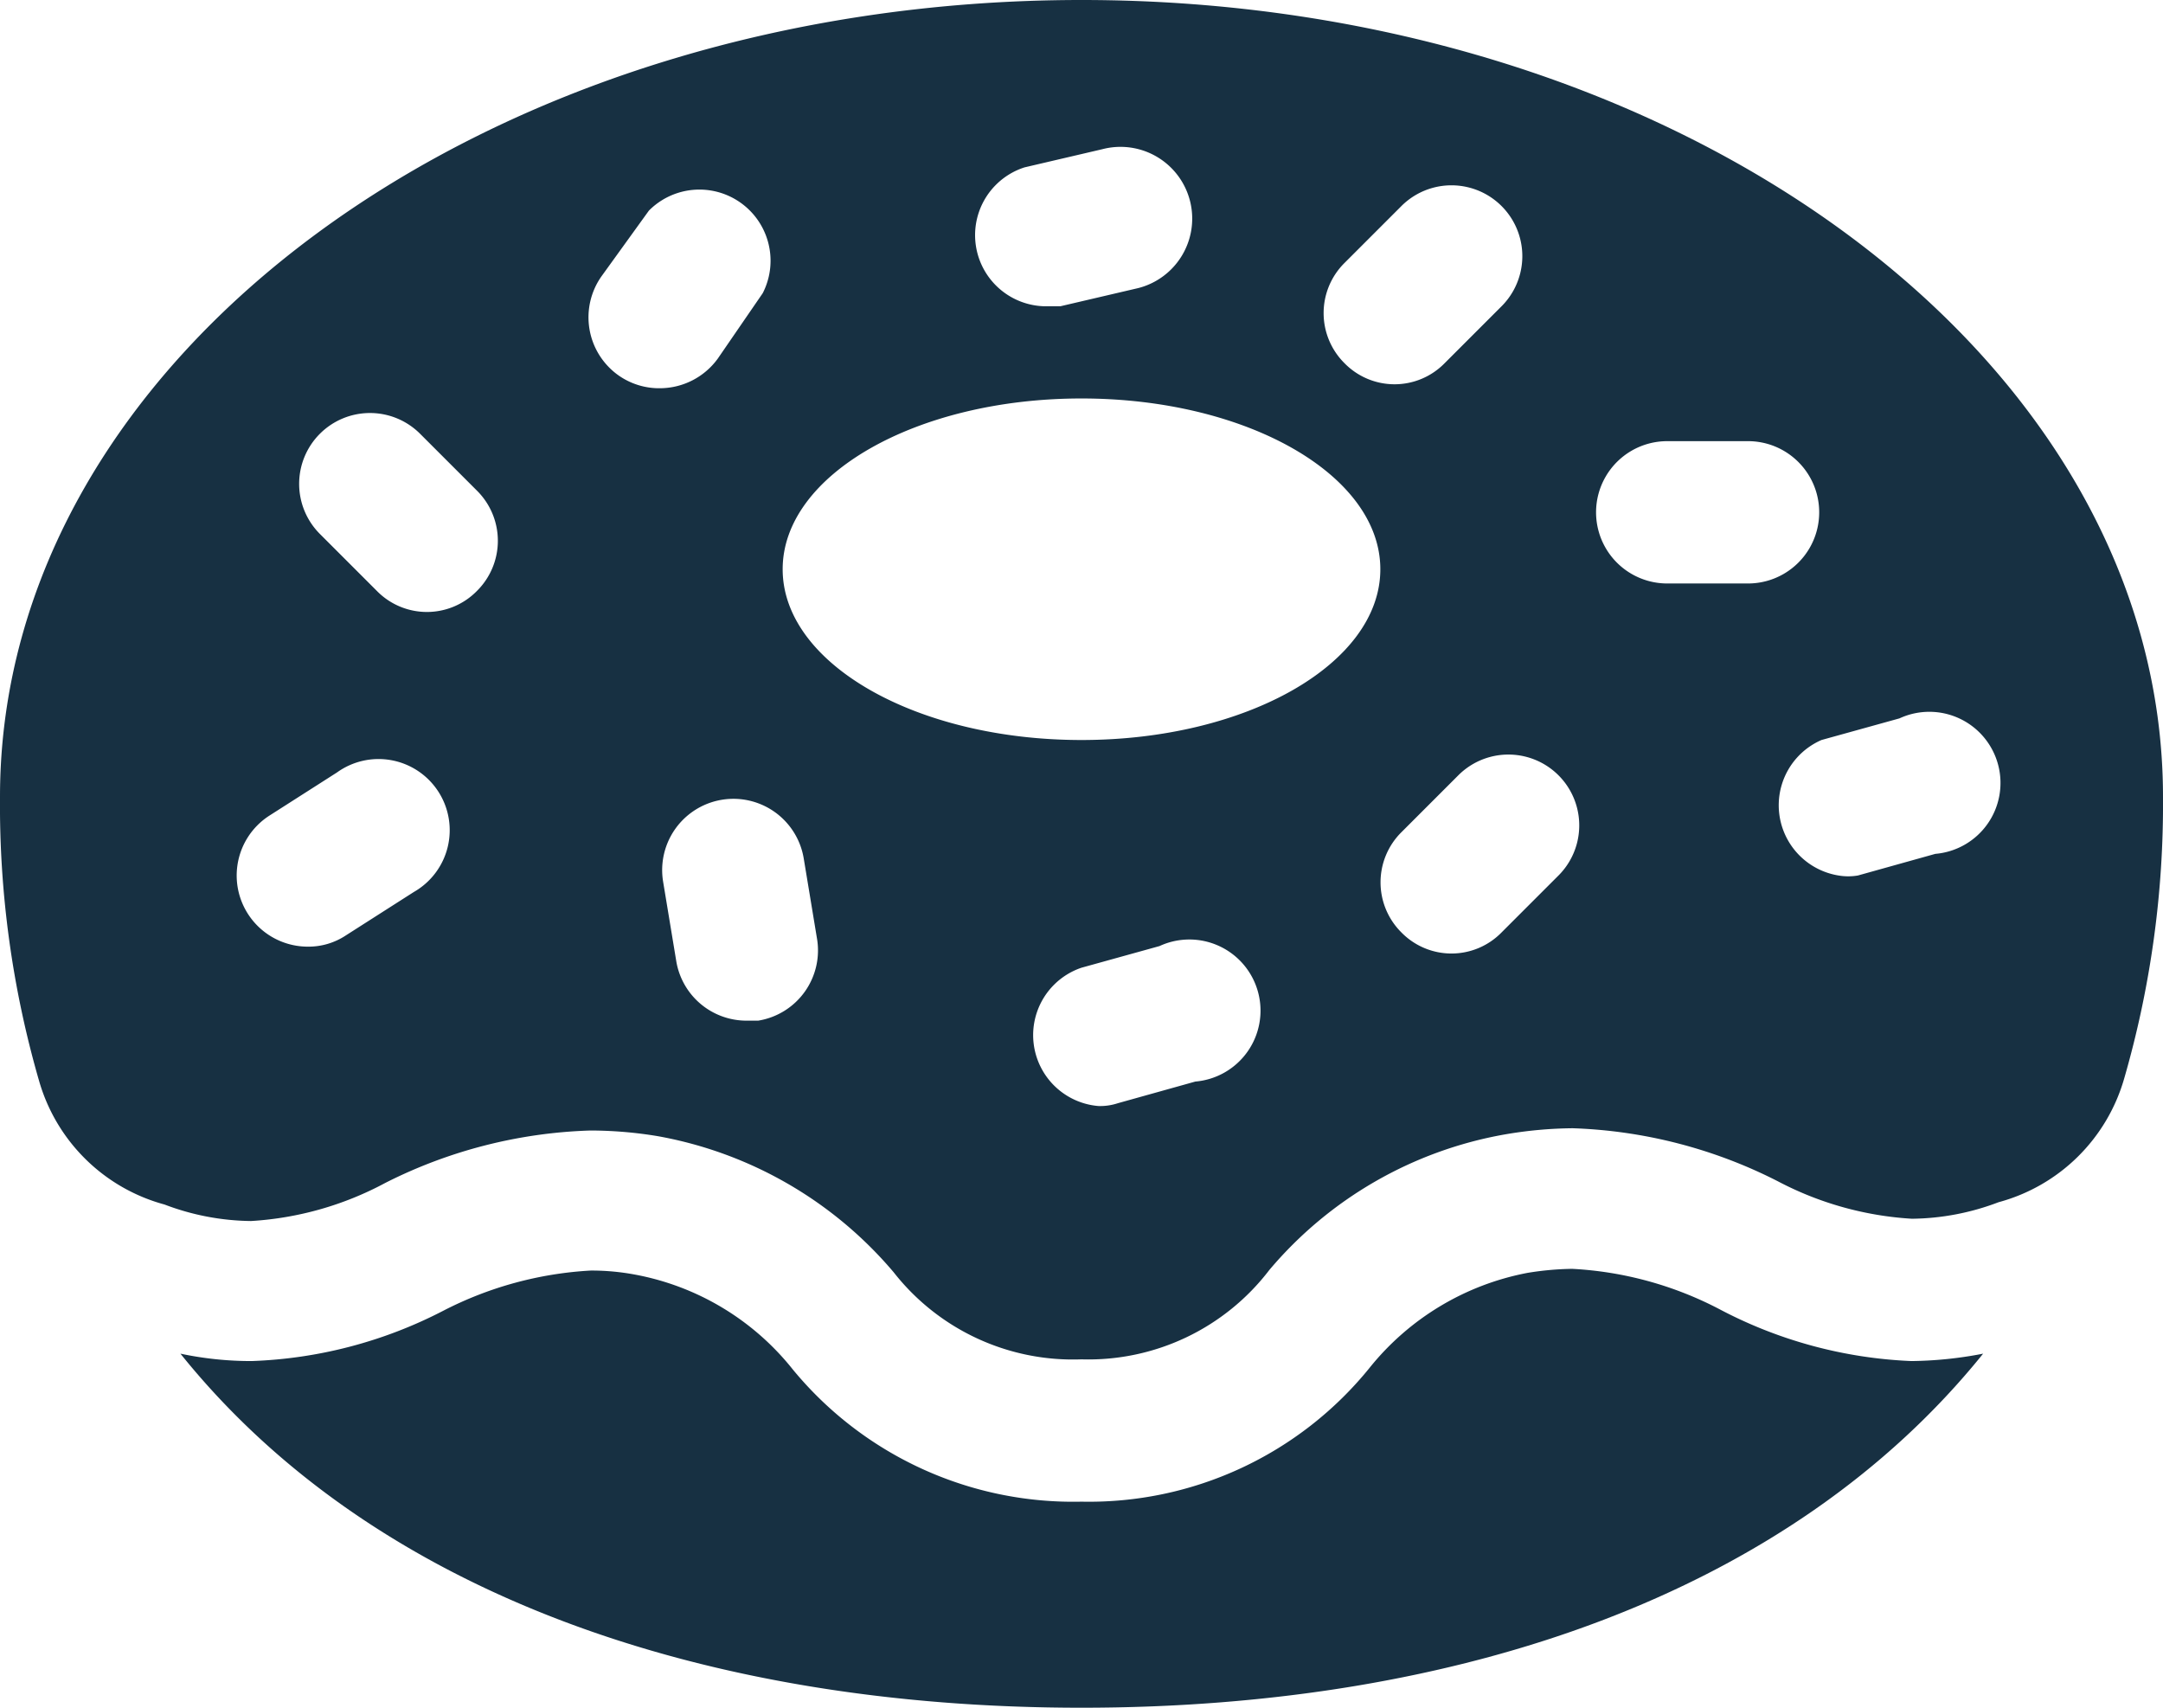 <svg xmlns="http://www.w3.org/2000/svg" viewBox="0 0 38 30"><defs><style>.cls-1{fill:#173042;}</style></defs><g id="Layer_2" data-name="Layer 2"><g id="icons"><path class="cls-1" d="M33.58,23.91A7.91,7.91,0,0,1,30.21,23a6.29,6.29,0,0,0-2.59-.71,5.26,5.26,0,0,0-.78.07,4.68,4.68,0,0,0-2.78,1.67A6.34,6.34,0,0,1,19,26.38a6.38,6.38,0,0,1-5.07-2.32,4.62,4.62,0,0,0-2.78-1.67,4.16,4.16,0,0,0-.77-.07,6.42,6.42,0,0,0-2.6.71,7.91,7.91,0,0,1-3.36.88,6,6,0,0,1-1.25-.13C6.56,28,12.38,30,19,30s12.44-2,15.84-6.22A6.91,6.91,0,0,1,33.58,23.91Z"/><path class="cls-1" d="M19,0C8.51,0,0,6.27,0,14a17.43,17.43,0,0,0,.69,5,3.15,3.15,0,0,0,2.2,2.16,4.39,4.39,0,0,0,1.52.29,5.7,5.7,0,0,0,2.36-.67,8.55,8.55,0,0,1,3.6-.92,7.25,7.25,0,0,1,1.19.1,7.06,7.06,0,0,1,4.14,2.39A4,4,0,0,0,19,23.88a4,4,0,0,0,3.3-1.57,7,7,0,0,1,4.13-2.38,7.33,7.33,0,0,1,1.2-.11,8.55,8.55,0,0,1,3.6.93,5.79,5.79,0,0,0,2.36.66,4.39,4.39,0,0,0,1.52-.29,3.15,3.15,0,0,0,2.21-2.18A17.34,17.34,0,0,0,38,14C38,6.27,29.49,0,19,0Zm4.62,4.62,1-1a1.24,1.24,0,0,1,1.76,1.76l-1,1a1.23,1.23,0,0,1-1.76,0A1.24,1.24,0,0,1,23.62,4.62ZM18,2.94l1.37-.32A1.25,1.25,0,1,1,20,5.06l-1.37.32-.29,0A1.25,1.25,0,0,1,18,2.94ZM7.27,15.67l-1.19.76a1.19,1.19,0,0,1-.67.2,1.25,1.25,0,0,1-.68-2.3l1.19-.76a1.25,1.25,0,1,1,1.35,2.1Zm1.11-5.29a1.23,1.23,0,0,1-1.76,0l-1-1A1.24,1.24,0,1,1,7.38,7.62l1,1A1.24,1.24,0,0,1,8.38,10.38Zm2.48-3.79a1.25,1.25,0,0,1-.29-1.74L11.4,3.7a1.25,1.25,0,0,1,2,1.45L12.61,6.3a1.26,1.26,0,0,1-1,.52A1.24,1.24,0,0,1,10.86,6.59Zm2.46,11.34-.21,0a1.25,1.25,0,0,1-1.23-1.05l-.23-1.39a1.25,1.25,0,0,1,2.47-.41l.23,1.39A1.25,1.25,0,0,1,13.32,17.93ZM21,19l-1.36.38a1,1,0,0,1-.34.05A1.25,1.25,0,0,1,19,17l1.37-.38A1.25,1.25,0,1,1,21,19Zm-2-6c-2.9,0-5.25-1.34-5.25-3S16.1,7,19,7s5.25,1.34,5.25,3S21.9,13,19,13Zm8.38,2.38-1,1a1.23,1.23,0,0,1-1.76,0,1.24,1.24,0,0,1,0-1.76l1-1a1.24,1.24,0,0,1,1.76,1.76Zm1.91-5.13a1.25,1.25,0,0,1,0-2.5h1.42a1.25,1.25,0,0,1,0,2.5ZM34,15l-1.36.38a1,1,0,0,1-.34,0A1.25,1.25,0,0,1,32,13l1.37-.38A1.25,1.25,0,1,1,34,15Z"/></g></g></svg>